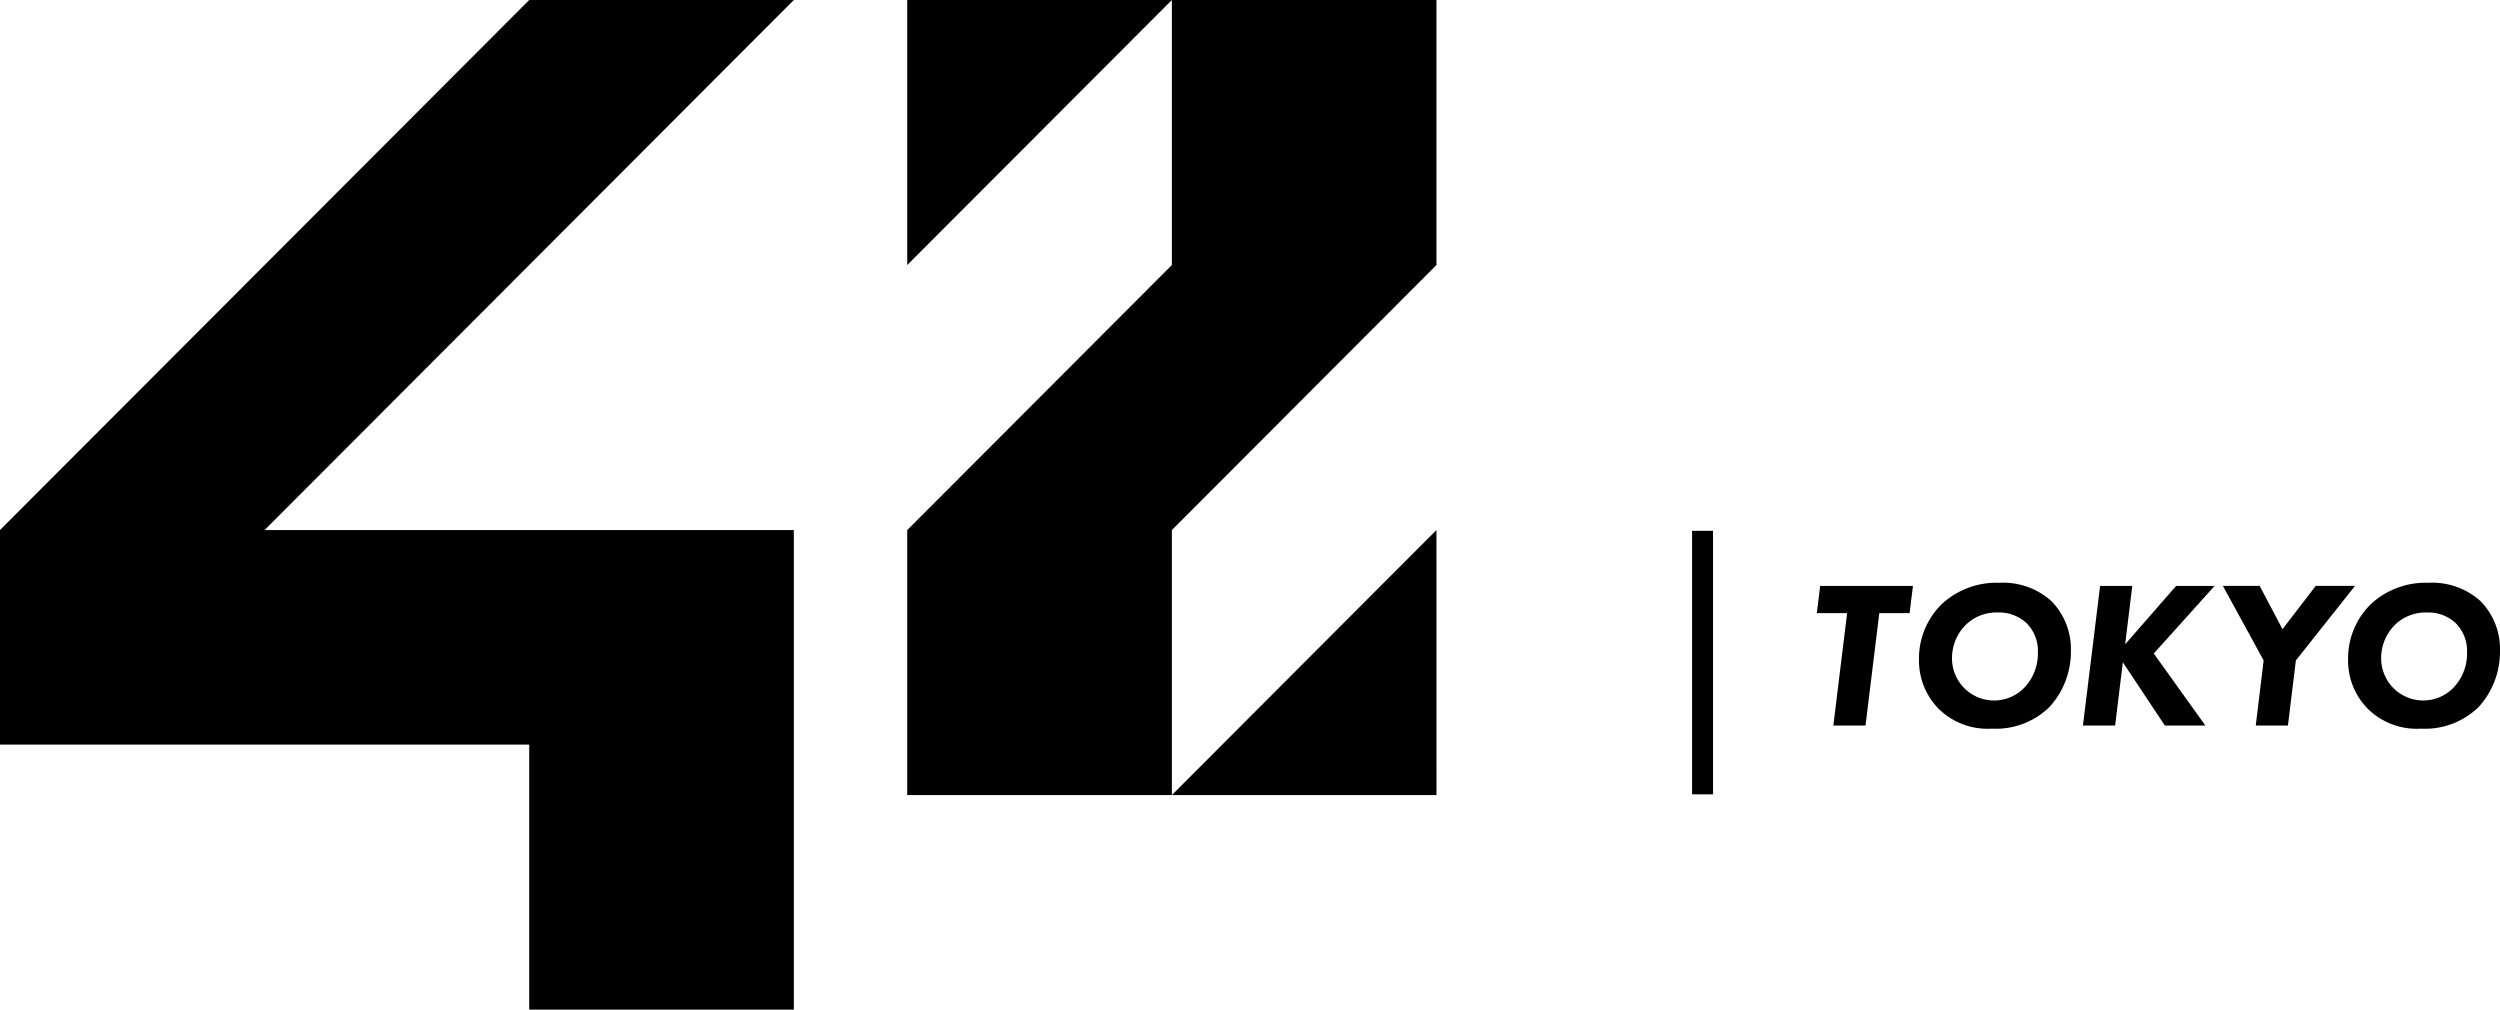 <?xml version="1.0" standalone="no"?>
<!DOCTYPE svg PUBLIC "-//W3C//DTD SVG 1.1//EN" "http://www.w3.org/Graphics/SVG/1.1/DTD/svg11.dtd">
<svg xmlns="http://www.w3.org/2000/svg" viewBox="0 0 208 84" width="208" height="84"><g data-name="レイヤー 2"><path d="M22.015 44.1h44.032V84H44.031V61.95H0V44.1L44.031 0h22.016Zm53.467-22.05L97.5 0H75.482Zm44.03 0V0H97.5v22.05L75.482 44.1v22.05H97.5V44.1Zm0 22.05L97.5 66.15h22.015Zm23.013.063h-1.743v21.924h1.743Zm16.354 6.85.278-2.264h-7.719l-.277 2.264h2.52l-1.147 9.35h2.677l1.147-9.35Zm7.457-2.525a6.683 6.683 0 0 0-4.764 1.759 6.323 6.323 0 0 0-1.912 4.665 5.709 5.709 0 0 0 1.634 4.058 5.8 5.8 0 0 0 4.415 1.654 6.394 6.394 0 0 0 4.8-1.794 6.827 6.827 0 0 0 1.791-4.7 5.693 5.693 0 0 0-1.636-4.13 6 6 0 0 0-4.328-1.512Zm-.105 2.472a3.317 3.317 0 0 1 2.4.906 3.279 3.279 0 0 1 .922 2.437 4.1 4.1 0 0 1-1.078 2.856 3.5 3.5 0 0 1-6.068-2.42 3.91 3.91 0 0 1 1.061-2.665 3.65 3.65 0 0 1 2.763-1.114Zm11.175-2.211h-2.677L173.3 60.363h2.678l.643-5.258 3.494 5.258h3.373l-4.294-5.99 5.06-5.624h-3.2l-4.242 4.858Zm10.273 11.614h2.677l.661-5.416 4.92-6.2h-3.269l-2.764 3.6-1.9-3.6h-3.06l3.39 6.2Zm14.357-11.875a6.689 6.689 0 0 0-4.764 1.759 6.331 6.331 0 0 0-1.912 4.665A5.709 5.709 0 0 0 197 58.97a5.8 5.8 0 0 0 4.416 1.654 6.393 6.393 0 0 0 4.8-1.794 6.827 6.827 0 0 0 1.784-4.7 5.689 5.689 0 0 0-1.635-4.13 6.006 6.006 0 0 0-4.329-1.512Zm-.1 2.472a3.316 3.316 0 0 1 2.4.906 3.279 3.279 0 0 1 .922 2.437 4.1 4.1 0 0 1-1.078 2.856 3.5 3.5 0 0 1-6.067-2.42 3.9 3.9 0 0 1 1.06-2.665 3.648 3.648 0 0 1 2.759-1.114Z" data-name="レイヤー 1" style="fill:#000"/></g></svg>